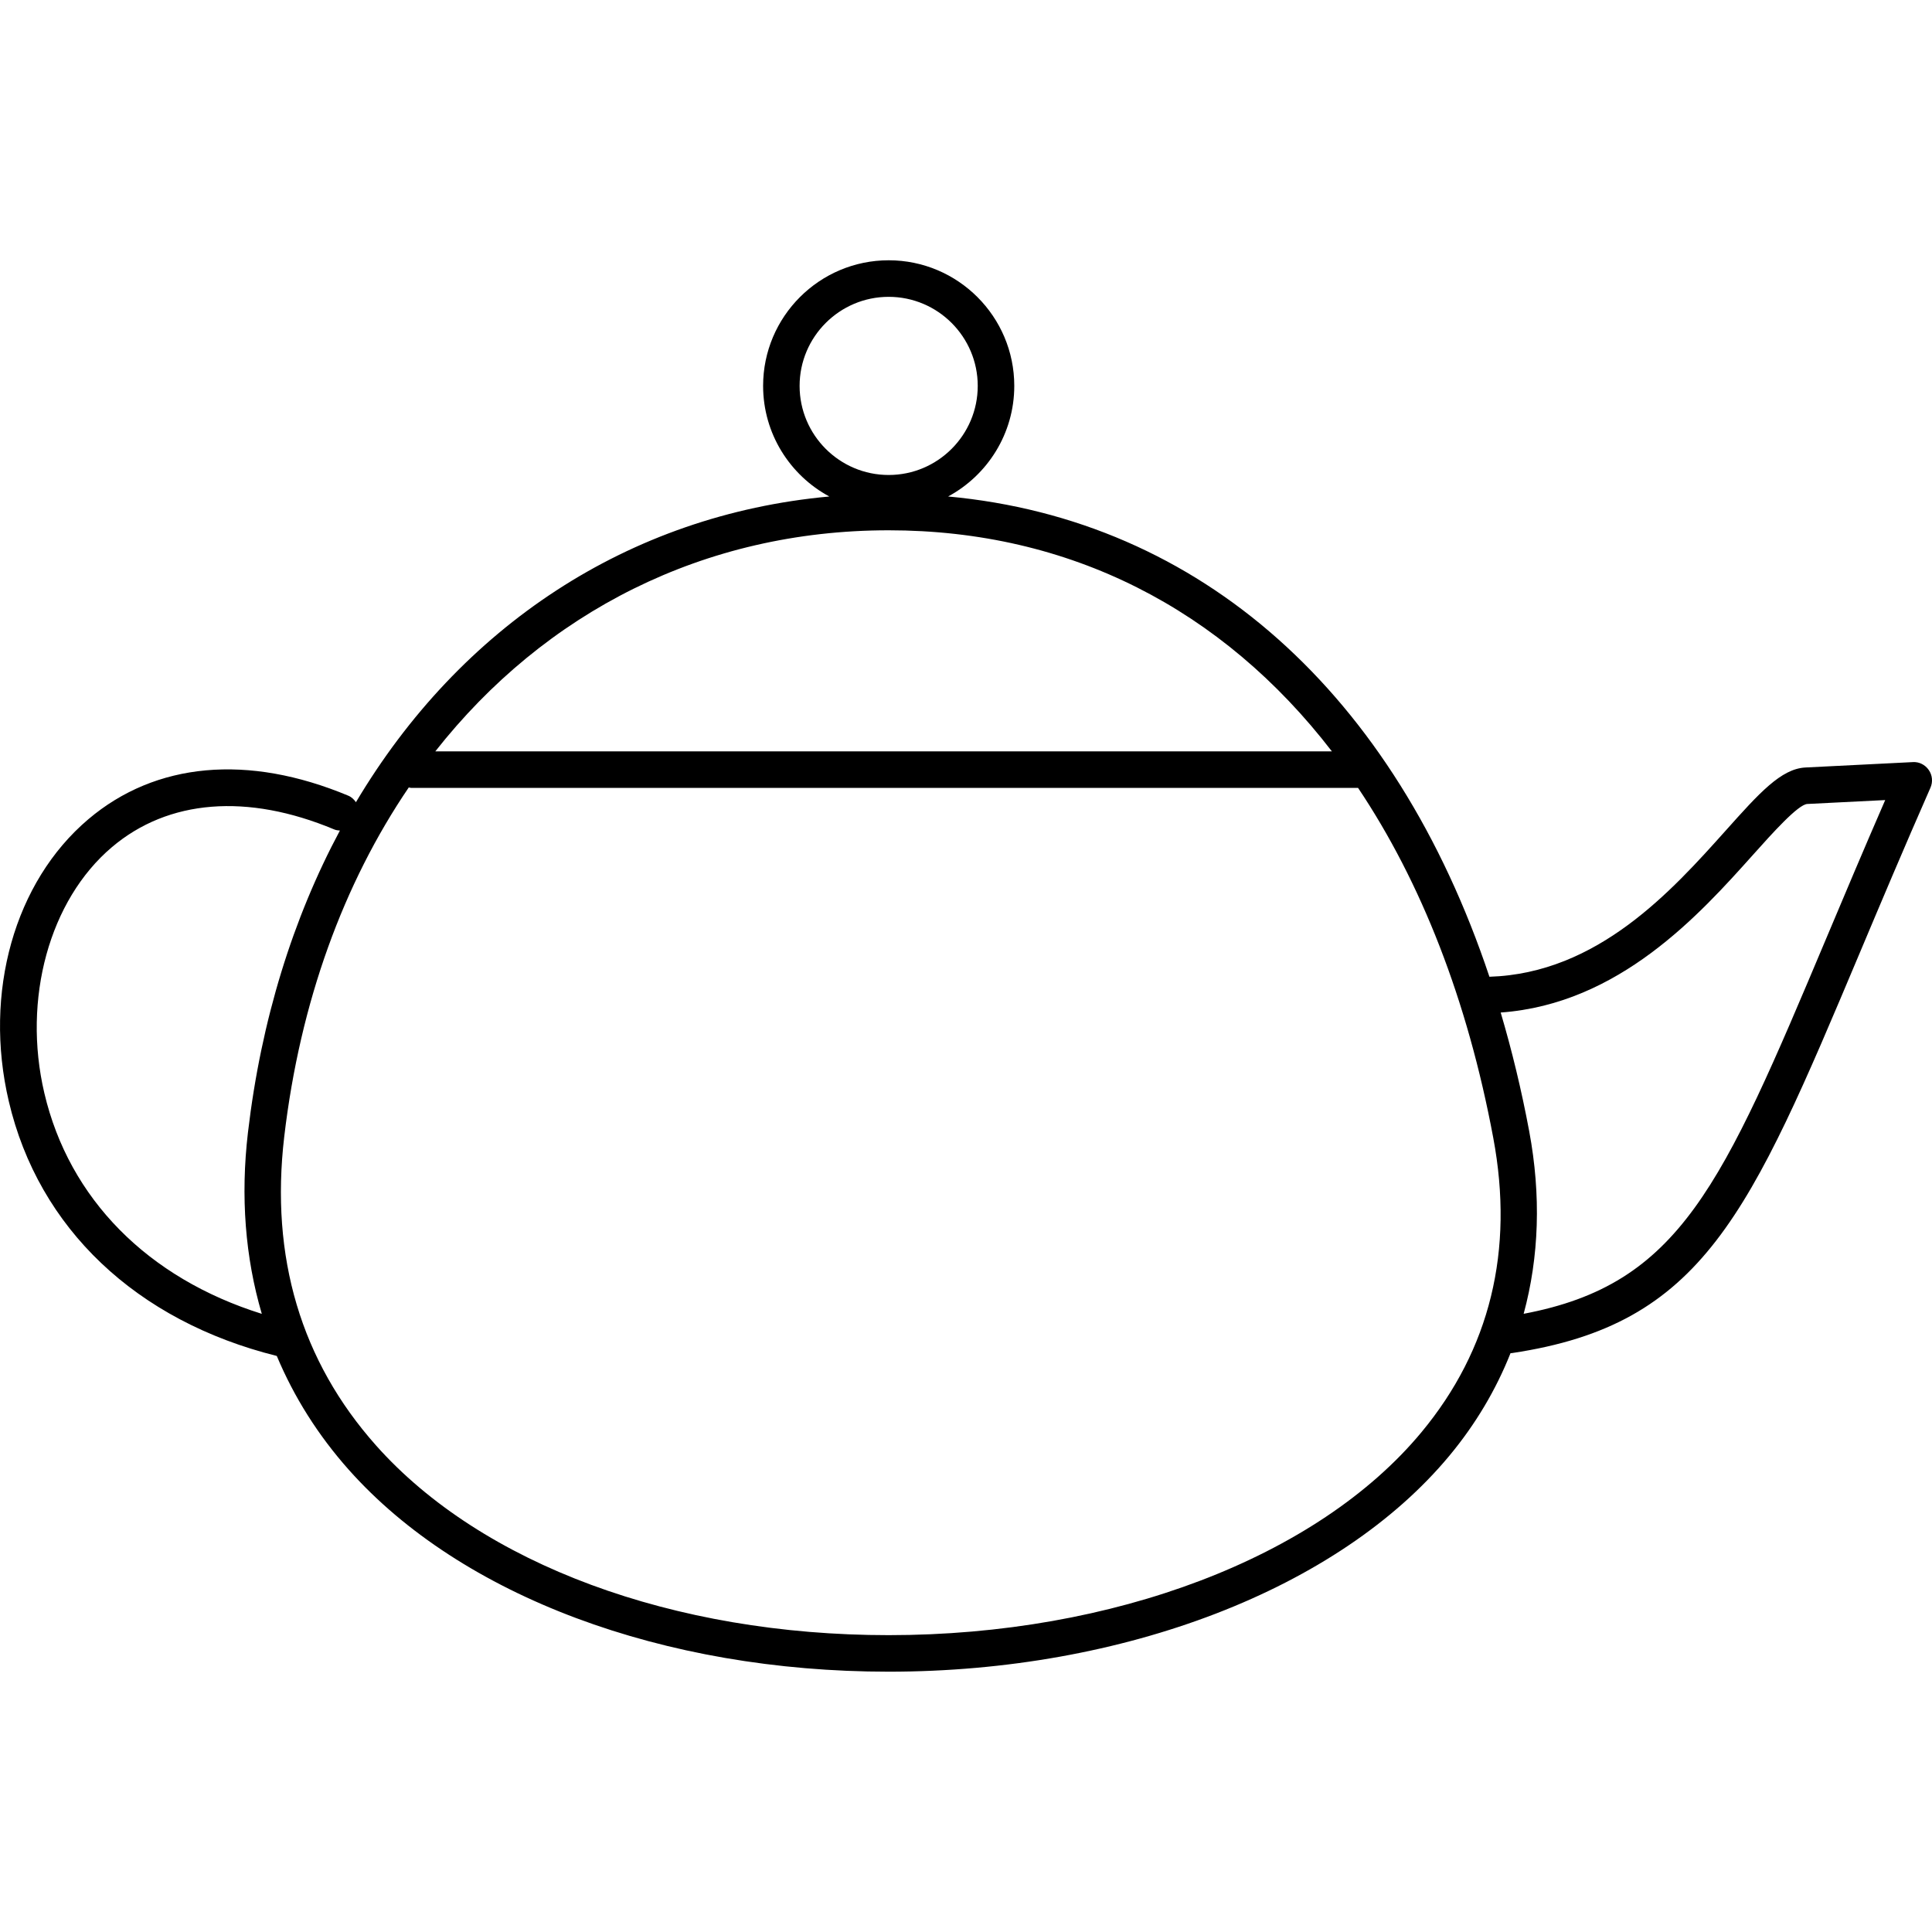 <?xml version='1.0' encoding='iso-8859-1'?>
<svg version="1.1" xmlns="http://www.w3.org/2000/svg" viewBox="0 0 105.812 105.812" xmlns:xlink="http://www.w3.org/1999/xlink" enable-background="new 0 0 105.812 105.812;fill:#8c8c8c">
  <path d="m105.635,42.171c-0.196-0.285-0.525-0.455-0.873-0.432l-5.879,.295c-1.338,0.067-2.539,1.409-4.356,3.44-2.961,3.308-7.015,7.835-12.954,8.021-5.19-15.525-15.8-25.025-29.646-26.304 2.155-1.163 3.623-3.441 3.623-6.058 0-3.793-3.085-6.878-6.878-6.878-3.793,0-6.878,3.085-6.878,6.878 0,2.617 1.47,4.897 3.626,6.059-11.025,1.009-20.218,7.144-25.926,16.743-0.105-0.148-0.236-0.281-0.417-0.356-5.493-2.295-10.548-1.838-14.239,1.289-4.045,3.426-5.755,9.491-4.356,15.451 1.628,6.948 6.978,12.026 14.677,13.944 0.944,2.252 2.262,4.343 3.943,6.233 6.159,6.925 17.213,11.059 29.568,11.059 12.884,0 24.653-4.532 30.711-11.829 1.439-1.732 2.553-3.616 3.347-5.615 0.03-0.002 0.059-0.003 0.089-0.007 10.47-1.567 12.983-7.537 19.056-21.958 1.121-2.662 2.391-5.678 3.854-9.005 0.14-0.318 0.106-0.685-0.092-0.97zm-61.842-21.036c0-2.689 2.188-4.878 4.878-4.878 2.69,0 4.878,2.188 4.878,4.878 0,2.69-2.188,4.879-4.878,4.879-2.69-3.55271e-15-4.878-2.189-4.878-4.879zm4.878,7.908c9.912,0 18.274,4.313 24.275,12.108h-49.105c6.001-7.625 14.714-12.108 24.83-12.108zm-46.243,30.821c-1.21-5.156 0.278-10.569 3.702-13.468 3.087-2.616 7.412-2.961 12.174-0.97 0.102,0.043 0.208,0.055 0.312,0.062-2.566,4.793-4.311,10.362-5.036,16.535-0.412,3.512-0.149,6.85 0.759,9.934-6.244-1.953-10.552-6.298-11.911-12.093zm75.416,18.584c-5.689,6.851-16.868,11.106-29.173,11.106-11.793,0-22.288-3.883-28.074-10.388-4.112-4.622-5.804-10.312-5.03-16.911 0.868-7.398 3.261-13.892 6.821-19.129 0.041,0.005 0.079,0.024 0.122,0.024h51.868c3.456,5.158 5.993,11.608 7.406,19.172 1.153,6.165-0.173,11.591-3.94,16.126zm22.187-27.079c-5.726,13.598-8.012,18.969-16.583,20.585 0.846-3.121 0.96-6.484 0.304-9.998-0.424-2.266-0.949-4.431-1.562-6.502 6.488-0.467 10.89-5.364 13.827-8.646 1.039-1.161 2.462-2.751 2.966-2.776l4.266-.214c-1.201,2.758-2.263,5.284-3.218,7.551z"/>
</svg>
